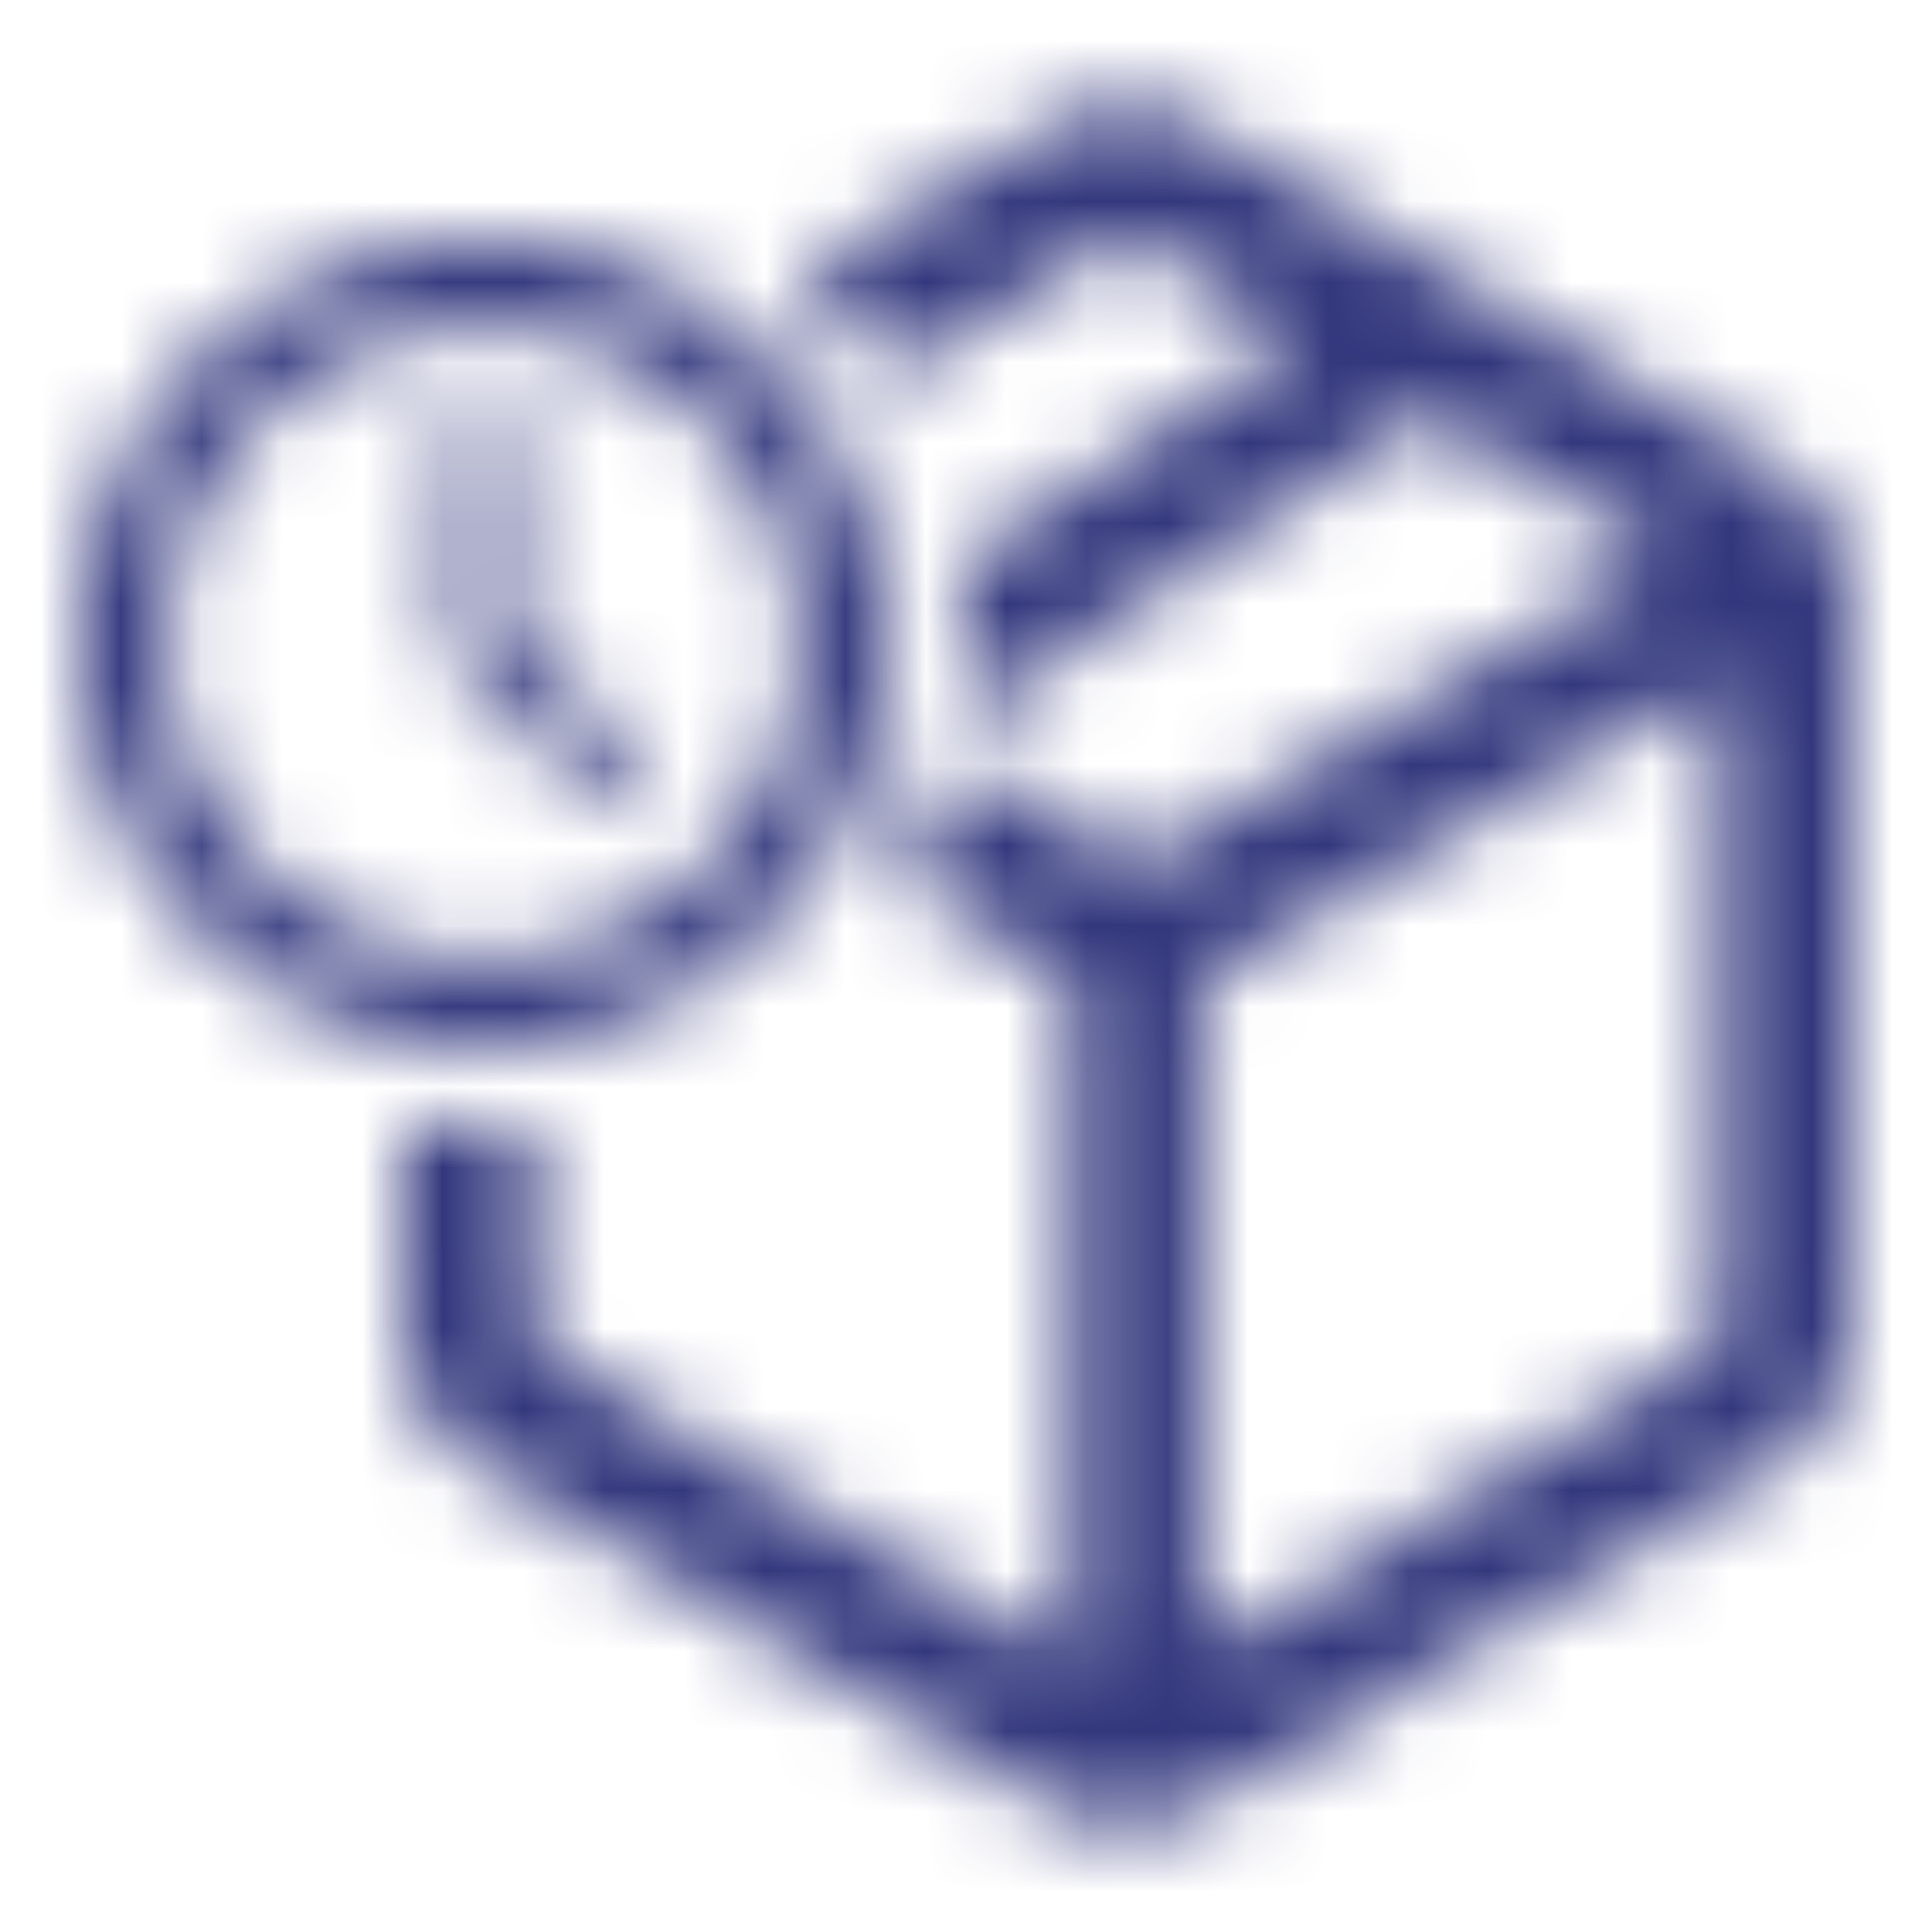 <svg xmlns="http://www.w3.org/2000/svg" xmlns:xlink="http://www.w3.org/1999/xlink" width="24" height="24" viewBox="0 0 24 24">
    <defs>
        <path id="a" d="M11.216 10.968c.276-.484.486-1.01.62-1.567l2.286 1.342 6.541-3.838-2.947-1.752-5.796 3.83a6.042 6.042 0 0 0-.004-1.991l4.212-2.784-2.137-1.27-2.973 1.771a6.032 6.032 0 0 0-1.12-1.27l3.07-1.83a2 2 0 0 1 2.046 0l7.008 4.168A2 2 0 0 1 23 7.497v9.007a2 2 0 0 1-.978 1.719l-7.008 4.168a2 2 0 0 1-2.047 0l-6.991-4.168A2 2 0 0 1 5 16.505v-2.588a6.04 6.04 0 0 0 1.643.049v2.717L13.3 20.65v-8.46l-2.084-1.223zm3.728 9.528l6.413-3.814V8.428l-6.413 3.763v8.305zM6 3a5 5 0 1 1 0 10A5 5 0 0 1 6 3zm0 8.914a3.913 3.913 0 1 0 0-7.827 3.913 3.913 0 0 0 0 7.827zm.38-6.74v2.669L8.009 9.47l-.538.538-1.85-1.85V5.173h.76z"/>
    </defs>
    <g fill="none" fill-rule="evenodd">
        <path d="M0 0h24v24H0z"/>
        <mask id="b" fill="#fff">
            <use xlink:href="#a"/>
        </mask>
        <g fill="#32377D" mask="url(#b)">
            <path d="M0 0h24v24H0z"/>
        </g>
    </g>
</svg>
